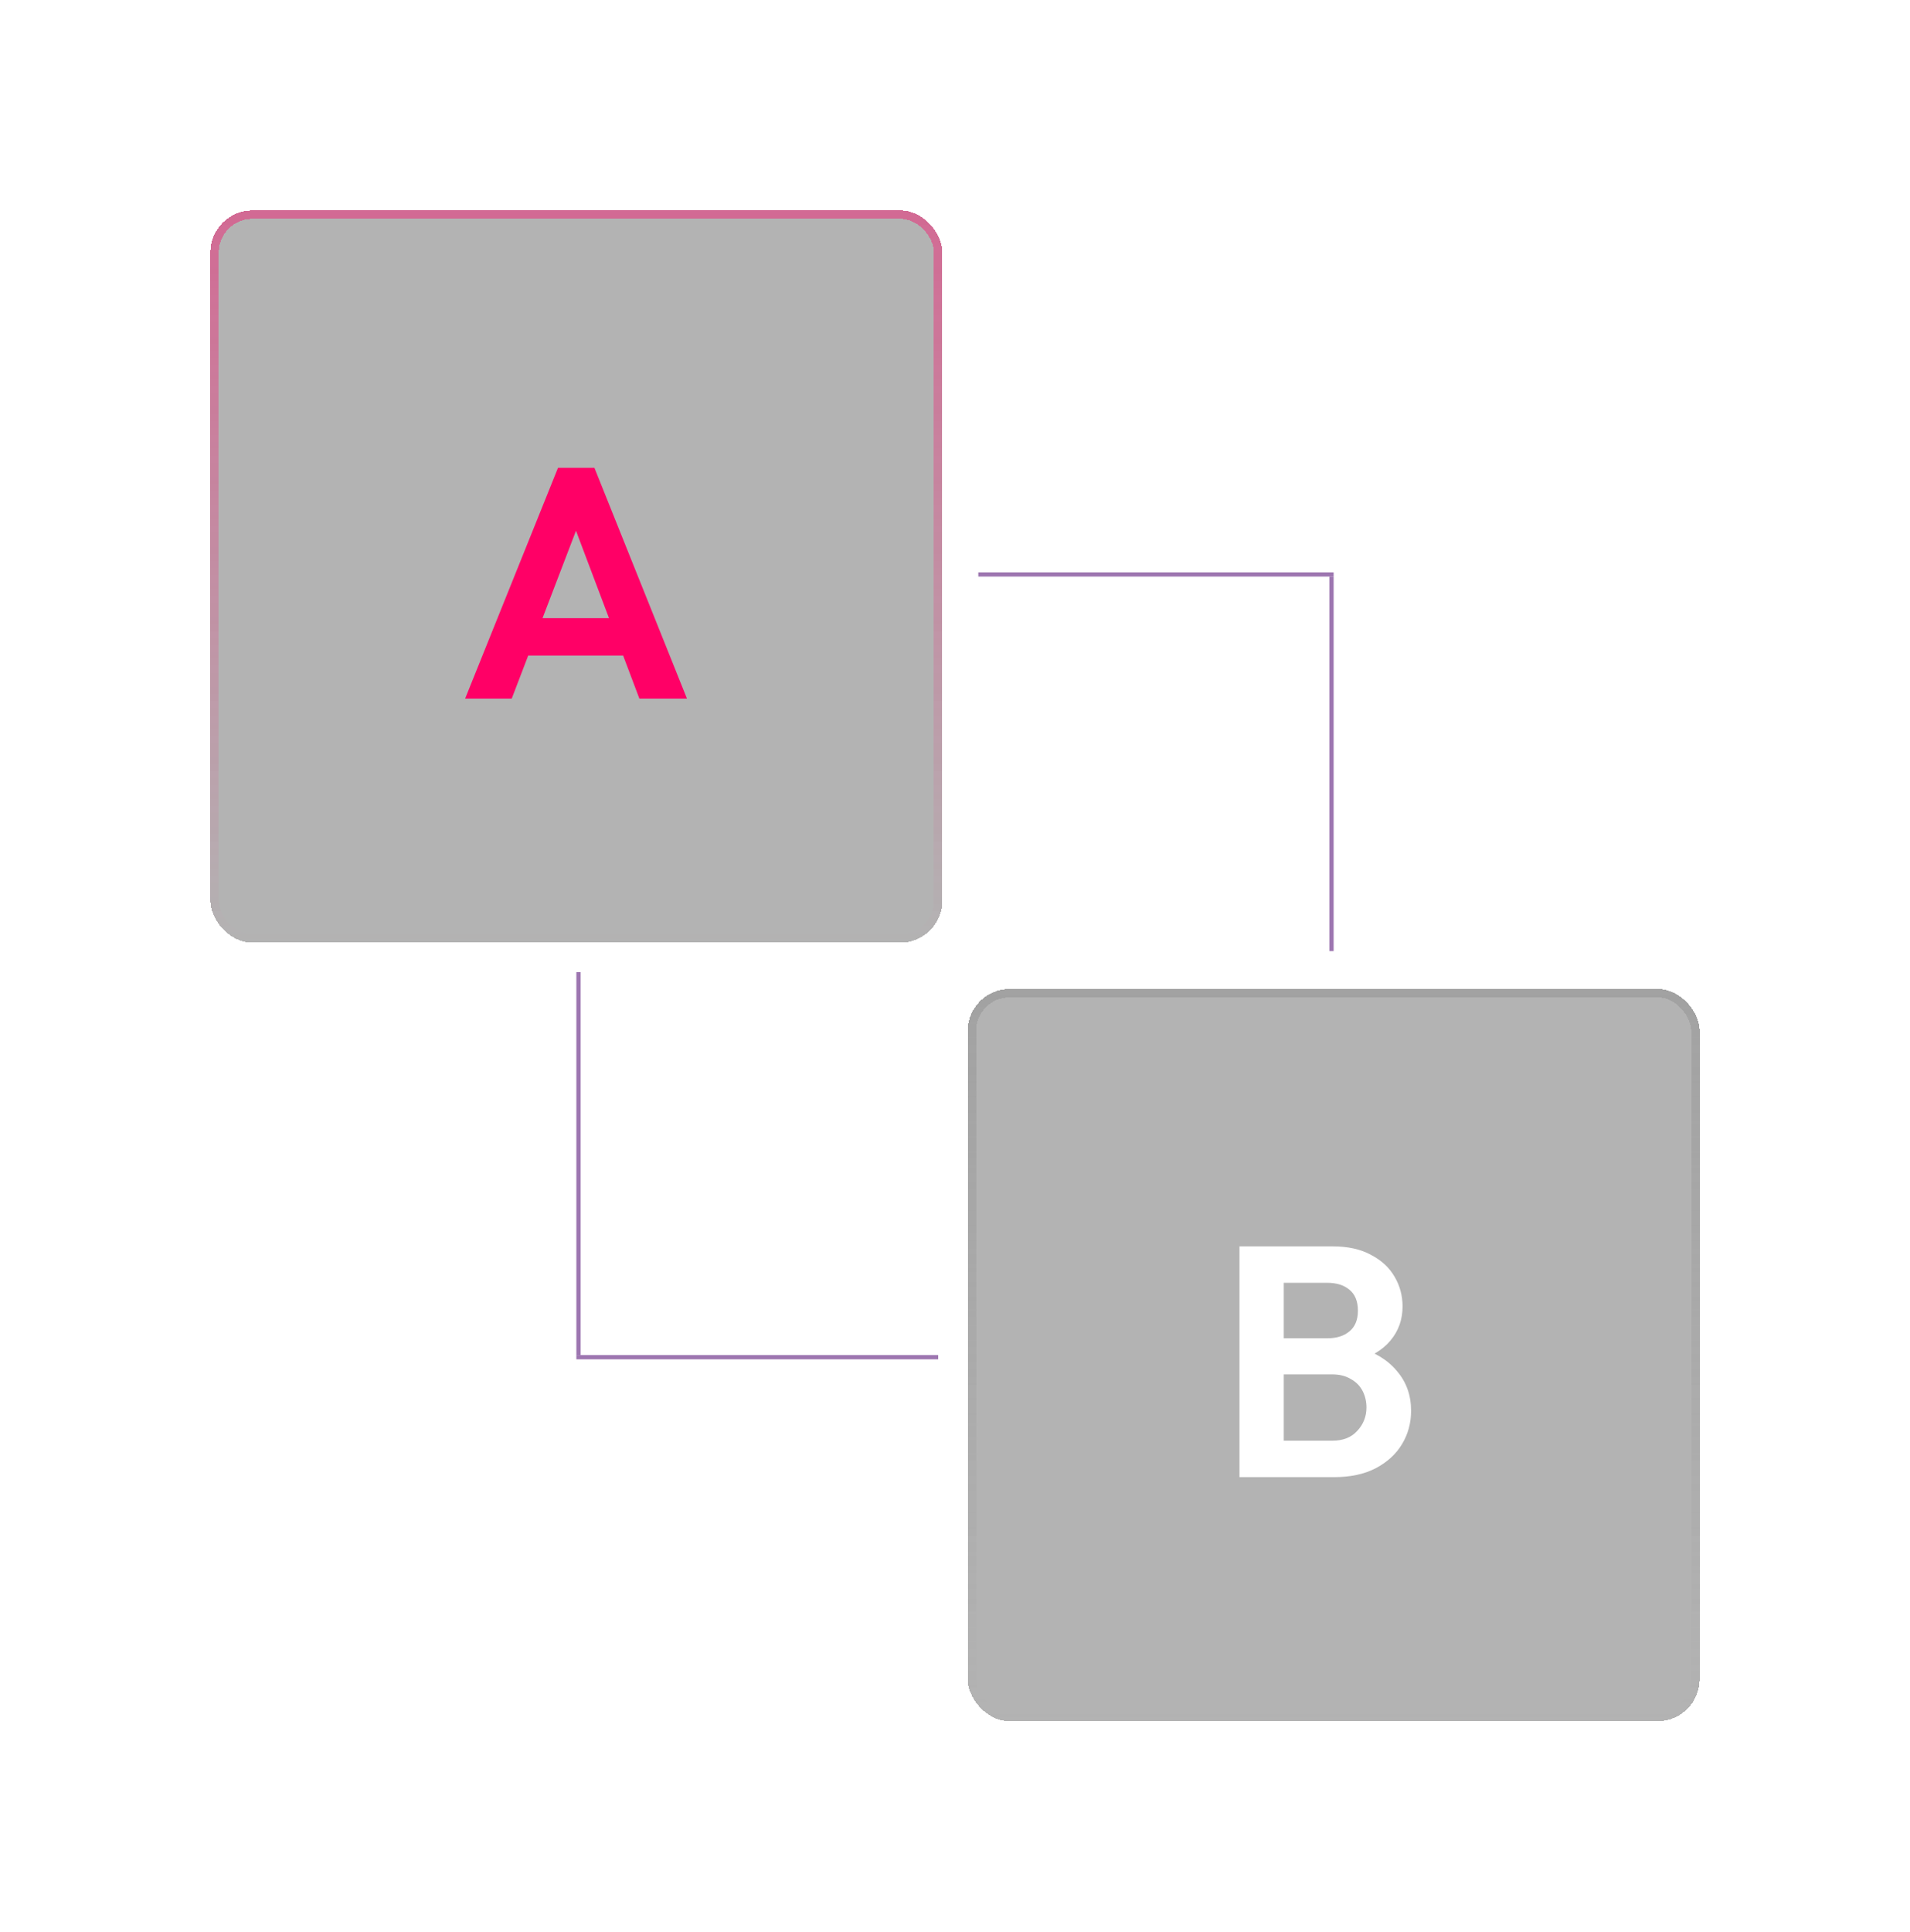 <svg width="454" height="459" viewBox="0 0 454 459" fill="none" xmlns="http://www.w3.org/2000/svg">
<g filter="url(#filter0_d_7_4)">
<rect x="50" y="50" width="174" height="174" rx="10" fill="#424242" fill-opacity="0.4" shape-rendering="crispEdges"/>
<rect x="51" y="51" width="172" height="172" rx="9" stroke="url(#paint0_linear_7_4)" stroke-opacity="0.41" stroke-width="2" shape-rendering="crispEdges"/>
</g>
<path d="M110.56 166L132.634 111.166H141.292L163.288 166H151.978L134.974 120.994H138.874L121.636 166H110.56ZM122.26 155.782V146.89H151.744V155.782H122.26Z" fill="#FF0066"/>
<g filter="url(#filter1_d_7_4)">
<rect x="230" y="235" width="174" height="174" rx="10" fill="#424242" fill-opacity="0.4" shape-rendering="crispEdges"/>
<rect x="231" y="236" width="172" height="172" rx="9" stroke="url(#paint1_linear_7_4)" stroke-opacity="0.38" stroke-width="2" shape-rendering="crispEdges"/>
</g>
<path d="M302.416 351V342.342H316.69C319.238 342.342 321.214 341.562 322.618 340.002C324.074 338.442 324.802 336.596 324.802 334.464C324.802 333.008 324.49 331.682 323.866 330.486C323.242 329.29 322.306 328.354 321.058 327.678C319.862 326.95 318.406 326.586 316.69 326.586H302.416V318.006H315.52C317.704 318.006 319.446 317.46 320.746 316.368C322.098 315.276 322.774 313.638 322.774 311.454C322.774 309.218 322.098 307.554 320.746 306.462C319.446 305.37 317.704 304.824 315.52 304.824H302.416V296.166H316.768C320.408 296.166 323.45 296.842 325.894 298.194C328.39 299.494 330.262 301.236 331.51 303.42C332.758 305.552 333.382 307.892 333.382 310.44C333.382 313.56 332.42 316.264 330.496 318.552C328.624 320.788 325.868 322.452 322.228 323.544L322.696 320.112C326.752 321.256 329.872 323.154 332.056 325.806C334.292 328.406 335.41 331.552 335.41 335.244C335.41 338.156 334.682 340.808 333.226 343.2C331.822 345.54 329.742 347.438 326.986 348.894C324.282 350.298 320.98 351 317.08 351H302.416ZM294.616 351V296.166H305.146V351H294.616Z" fill="white"/>
<line x1="137.5" y1="231" x2="137.5" y2="322" stroke="#9D76B0"/>
<line x1="223" y1="322.5" x2="137" y2="322.5" stroke="#9D76B0"/>
<line x1="316.5" y1="226" x2="316.5" y2="137" stroke="#9D76B0"/>
<line x1="232.541" y1="136.5" x2="317" y2="136.5" stroke="#9D76B0"/>
<defs>
<filter id="filter0_d_7_4" x="0" y="0" width="274" height="274" filterUnits="userSpaceOnUse" color-interpolation-filters="sRGB">
<feFlood flood-opacity="0" result="BackgroundImageFix"/>
<feColorMatrix in="SourceAlpha" type="matrix" values="0 0 0 0 0 0 0 0 0 0 0 0 0 0 0 0 0 0 127 0" result="hardAlpha"/>
<feOffset/>
<feGaussianBlur stdDeviation="25"/>
<feComposite in2="hardAlpha" operator="out"/>
<feColorMatrix type="matrix" values="0 0 0 0 1 0 0 0 0 1 0 0 0 0 1 0 0 0 0.05 0"/>
<feBlend mode="normal" in2="BackgroundImageFix" result="effect1_dropShadow_7_4"/>
<feBlend mode="normal" in="SourceGraphic" in2="effect1_dropShadow_7_4" result="shape"/>
</filter>
<filter id="filter1_d_7_4" x="180" y="185" width="274" height="274" filterUnits="userSpaceOnUse" color-interpolation-filters="sRGB">
<feFlood flood-opacity="0" result="BackgroundImageFix"/>
<feColorMatrix in="SourceAlpha" type="matrix" values="0 0 0 0 0 0 0 0 0 0 0 0 0 0 0 0 0 0 127 0" result="hardAlpha"/>
<feOffset/>
<feGaussianBlur stdDeviation="25"/>
<feComposite in2="hardAlpha" operator="out"/>
<feColorMatrix type="matrix" values="0 0 0 0 1 0 0 0 0 1 0 0 0 0 1 0 0 0 0.05 0"/>
<feBlend mode="normal" in2="BackgroundImageFix" result="effect1_dropShadow_7_4"/>
<feBlend mode="normal" in="SourceGraphic" in2="effect1_dropShadow_7_4" result="shape"/>
</filter>
<linearGradient id="paint0_linear_7_4" x1="137" y1="50" x2="137" y2="224" gradientUnits="userSpaceOnUse">
<stop stop-color="#FF0066"/>
<stop offset="1" stop-color="#FF0267" stop-opacity="0"/>
</linearGradient>
<linearGradient id="paint1_linear_7_4" x1="317" y1="235" x2="317" y2="409" gradientUnits="userSpaceOnUse">
<stop stop-color="#868686"/>
<stop offset="1" stop-color="#868686" stop-opacity="0"/>
</linearGradient>
</defs>
</svg>
